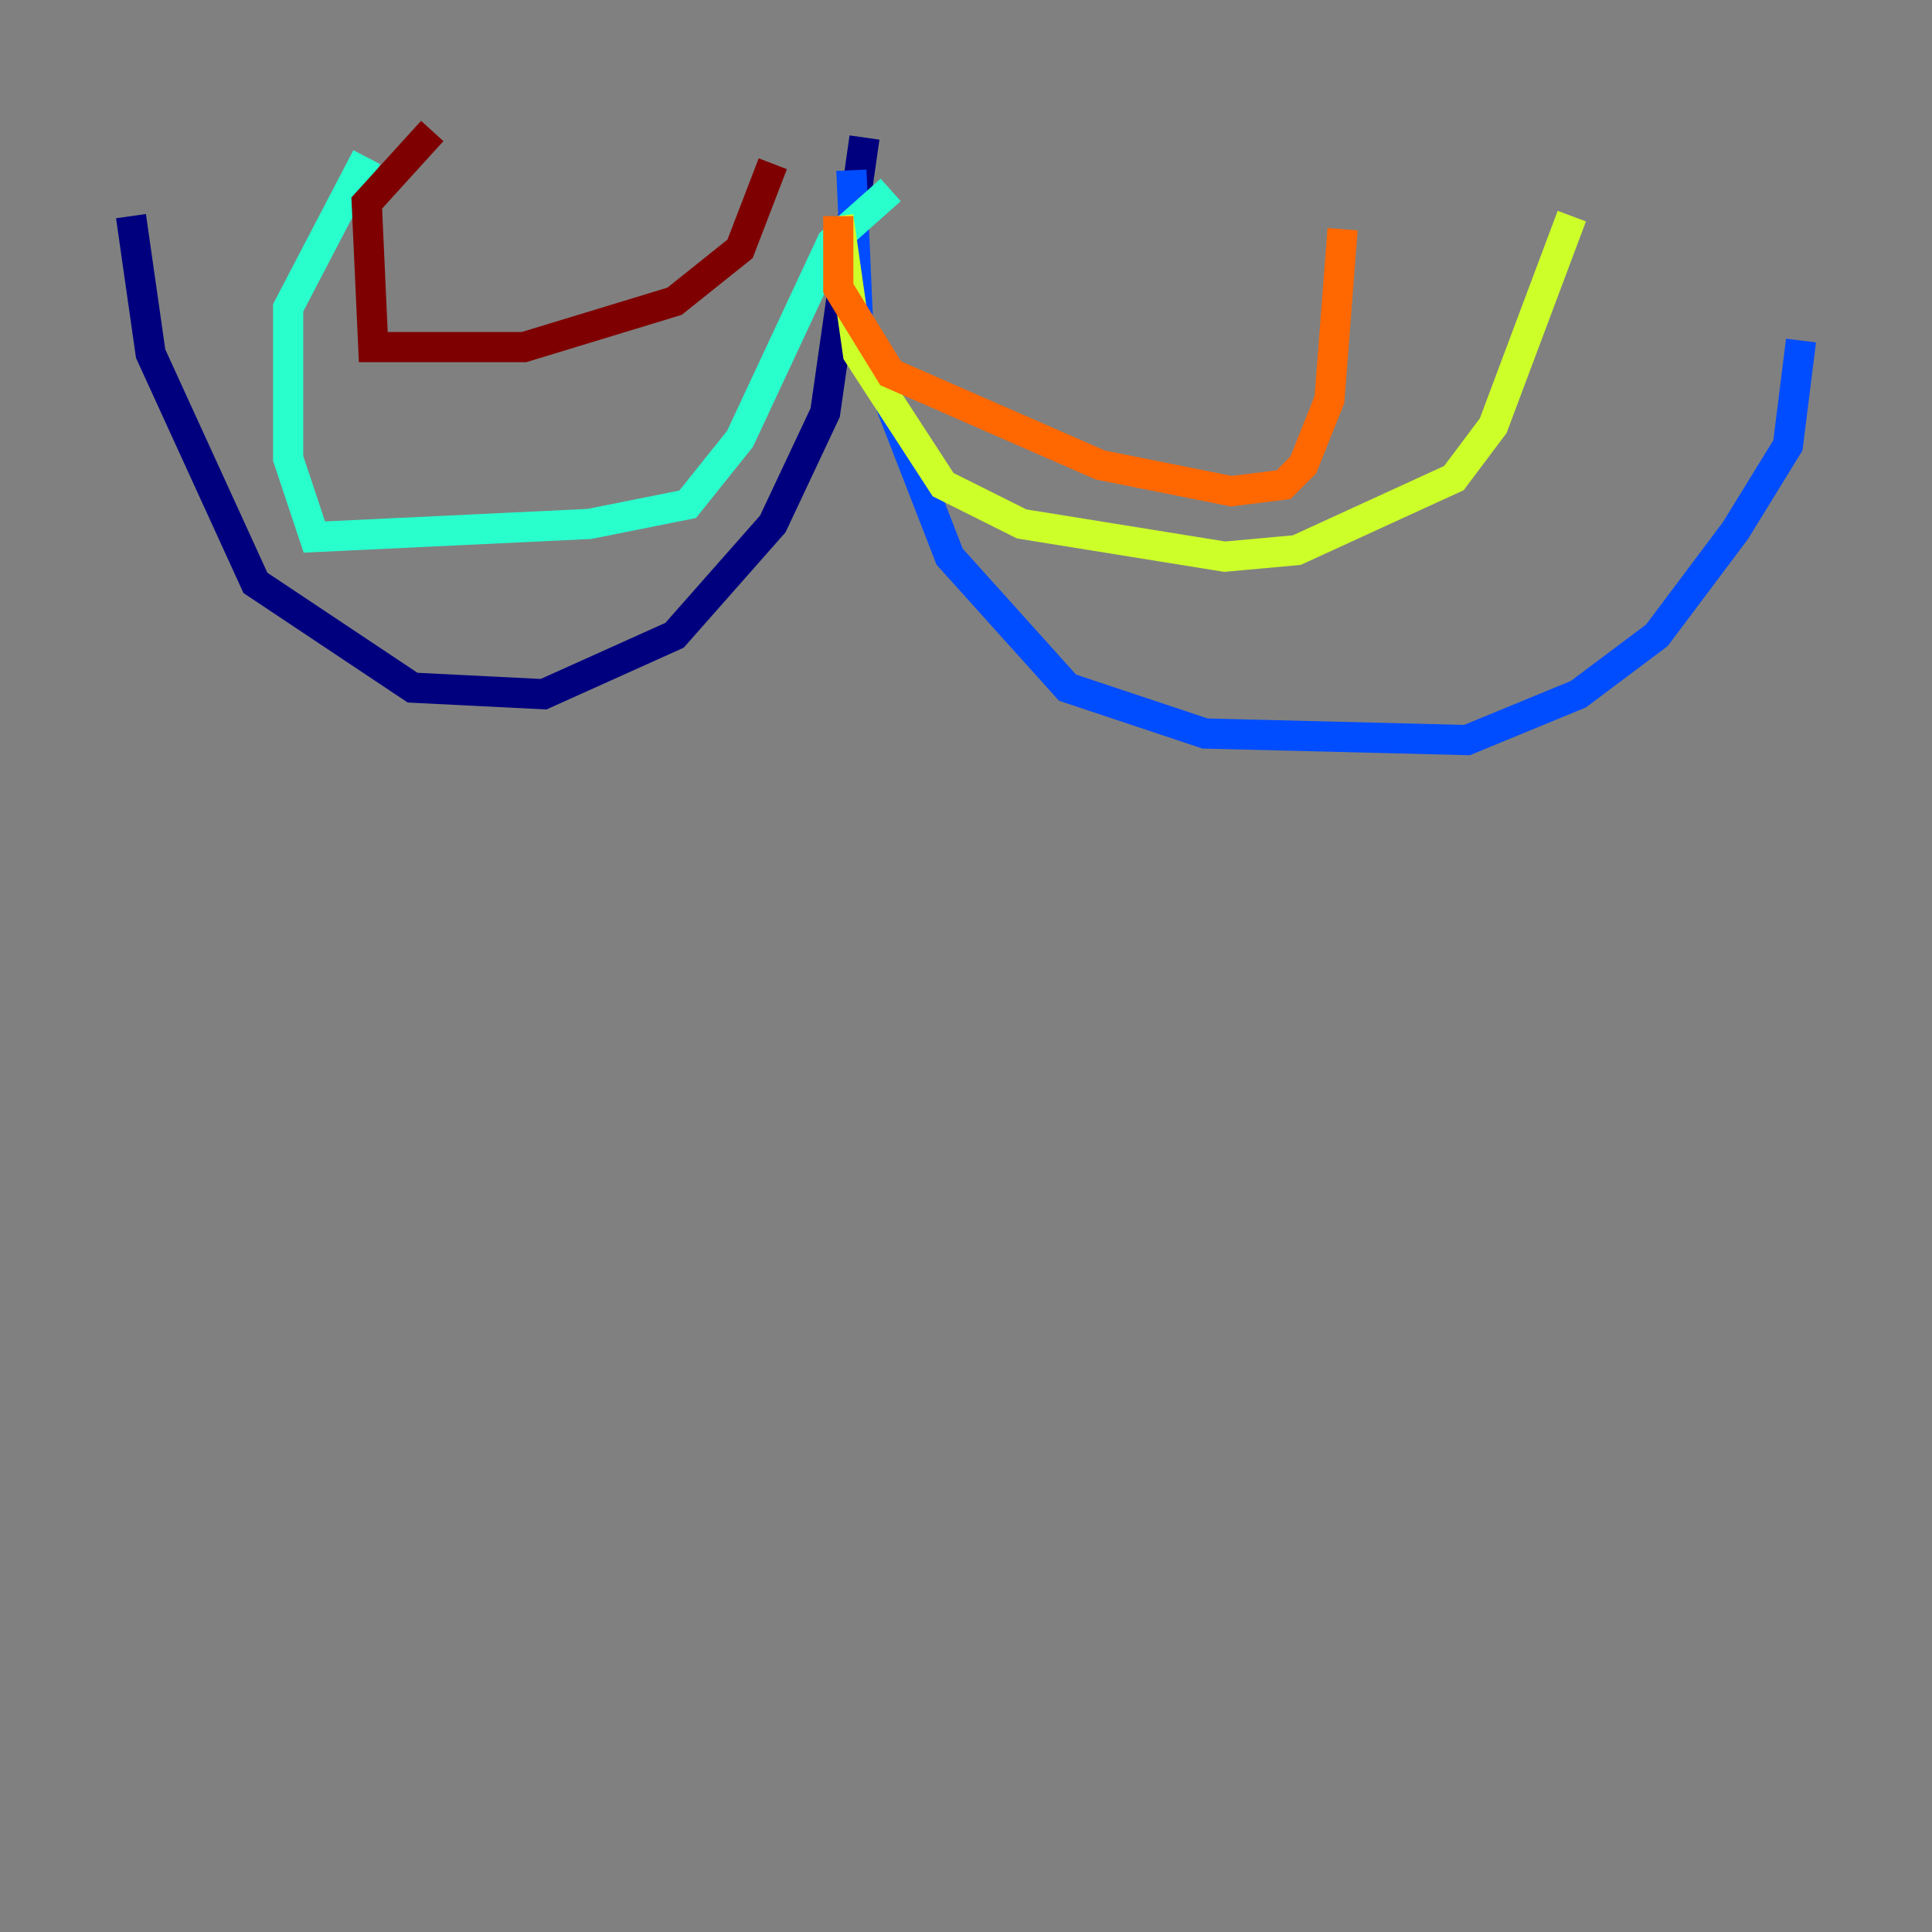<?xml version="1.0" encoding="utf-8" ?>
<svg baseProfile="tiny" height="128" version="1.2" viewBox="0,0,128,128" width="128" xmlns="http://www.w3.org/2000/svg" xmlns:ev="http://www.w3.org/2001/xml-events" xmlns:xlink="http://www.w3.org/1999/xlink"><rect x="0" y="0" width="128" height="128" fill="#808080" stroke="none"/><defs /><polyline fill="none" points="57.275,9.112 54.671,27.336 51.2,34.712 44.691,42.088 36.014,45.993 27.336,45.559 16.922,38.617 9.98,23.43 8.678,14.319" stroke="#00007f" stroke-width="2" /><polyline fill="none" points="56.407,11.281 56.841,21.261 62.915,36.881 70.725,45.559 79.837,48.597 97.193,49.031 104.57,45.993 109.776,42.088 114.983,35.146 118.454,29.505 119.322,22.563" stroke="#004cff" stroke-width="2" /><polyline fill="none" points="59.01,12.583 55.105,16.054 49.031,29.071 45.559,33.41 39.051,34.712 20.827,35.58 19.091,30.373 19.091,20.393 24.298,10.414" stroke="#29ffcd" stroke-width="2" /><polyline fill="none" points="55.539,14.319 56.841,23.43 62.481,32.108 67.688,34.712 81.139,36.881 85.912,36.447 96.325,31.675 98.929,28.203 104.136,14.319" stroke="#cdff29" stroke-width="2" /><polyline fill="none" points="55.539,14.319 55.539,19.091 59.01,24.732 72.895,30.807 81.573,32.542 85.044,32.108 86.346,30.807 88.081,26.468 88.949,15.186" stroke="#ff6700" stroke-width="2" /><polyline fill="none" points="51.2,10.848 49.031,16.488 44.691,19.959 34.712,22.997 24.732,22.997 24.298,13.451 28.637,8.678" stroke="#7f0000" stroke-width="2" /></svg>